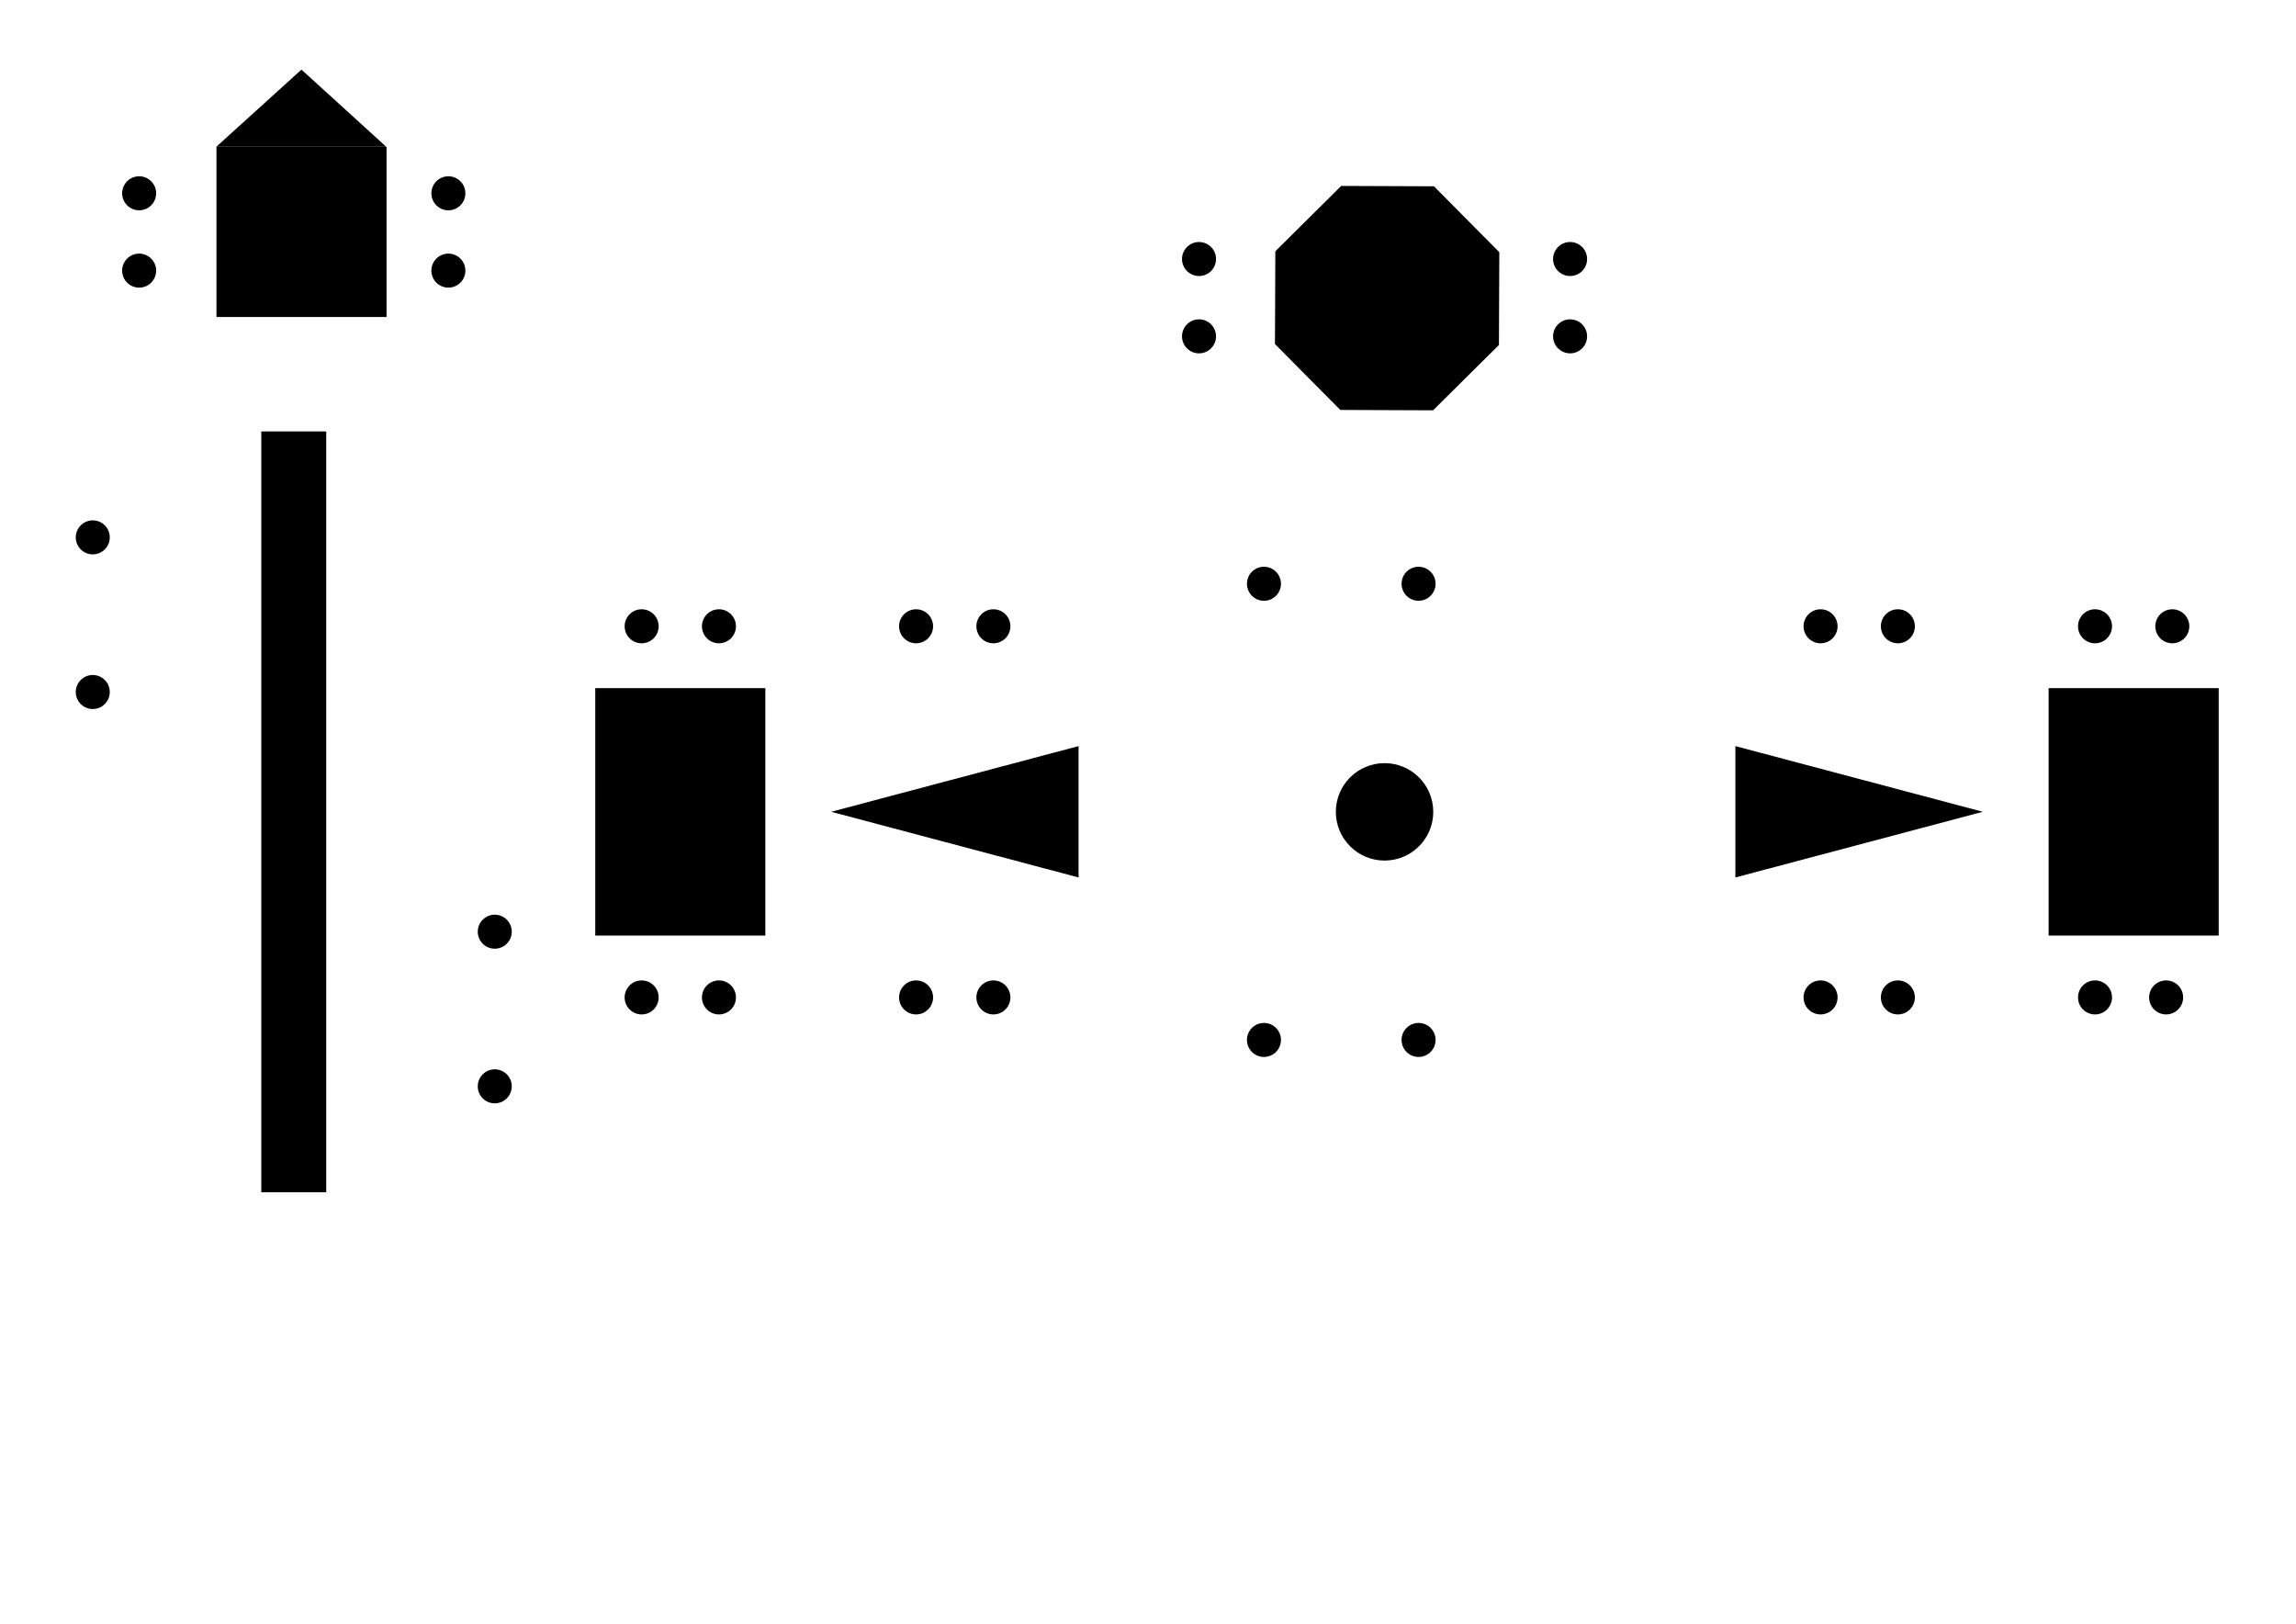 <?xml version="1.0" encoding="UTF-8" standalone="no"?>
<!-- Created with Inkscape (http://www.inkscape.org/) -->

<svg
   width="297mm"
   height="210mm"
   viewBox="0 0 297 210"
   version="1.1"
   id="svg3861"
   inkscape:version="1.2.2 (732a01da63, 2022-12-09)"
   sodipodi:docname="lowerPlate.svg"
   xmlns:inkscape="http://www.inkscape.org/namespaces/inkscape"
   xmlns:sodipodi="http://sodipodi.sourceforge.net/DTD/sodipodi-0.dtd"
   xmlns="http://www.w3.org/2000/svg"
   xmlns:svg="http://www.w3.org/2000/svg">
  <sodipodi:namedview
     id="namedview3863"
     pagecolor="#505050"
     bordercolor="#ffffff"
     borderopacity="1"
     inkscape:showpageshadow="0"
     inkscape:pageopacity="0"
     inkscape:pagecheckerboard="1"
     inkscape:deskcolor="#505050"
     inkscape:document-units="mm"
     showgrid="false"
     inkscape:zoom="0.91490602"
     inkscape:cx="586.94553"
     inkscape:cy="247.56641"
     inkscape:window-width="1612"
     inkscape:window-height="1341"
     inkscape:window-x="2392"
     inkscape:window-y="0"
     inkscape:window-maximized="0"
     inkscape:current-layer="layer1" />
  <defs
     id="defs3858" />
  <g
     inkscape:label="Layer 1"
     inkscape:groupmode="layer"
     id="layer1">
    <circle
       style="fill:#000000;fill-opacity:1;stroke:none;stroke-width:0.265"
       id="path4958"
       cx="12"
       cy="89.5"
       r="2.2" />
    <circle
       style="fill:#000000;fill-opacity:1;stroke:none;stroke-width:0.265"
       id="path4958-0"
       cx="64"
       cy="120.5"
       r="2.2" />
    <circle
       style="fill:#000000;fill-opacity:1;stroke:none;stroke-width:0.265"
       id="path4958-0-8"
       cx="83"
       cy="129"
       r="2.2" />
    <circle
       style="fill:#000000;fill-opacity:1;stroke:none;stroke-width:0.265"
       id="path4958-0-8-15"
       cx="118.5"
       cy="129"
       r="2.2" />
    <circle
       style="fill:#000000;fill-opacity:1;stroke:none;stroke-width:0.265"
       id="path4958-0-8-15-8"
       cx="128.5"
       cy="129"
       r="2.2" />
    <circle
       style="fill:#000000;fill-opacity:1;stroke:none;stroke-width:0.265"
       id="path4958-0-8-15-8-6"
       cx="280.2"
       cy="129"
       r="2.2" />
    <circle
       style="fill:#000000;fill-opacity:1;stroke:none;stroke-width:0.265"
       id="path4958-0-8-15-8-6-4"
       cx="271"
       cy="129"
       r="2.2" />
    <circle
       style="fill:#000000;fill-opacity:1;stroke:none;stroke-width:0.265"
       id="path4958-0-8-15-8-6-4-8"
       cx="245.5"
       cy="129"
       r="2.2" />
    <circle
       style="fill:#000000;fill-opacity:1;stroke:none;stroke-width:0.265"
       id="path4958-0-8-15-8-6-4-8-8"
       cx="235.5"
       cy="129"
       r="2.2" />
    <circle
       style="fill:#000000;fill-opacity:1;stroke:none;stroke-width:0.265"
       id="path4958-0-8-15-8-6-1"
       cx="281"
       cy="81"
       r="2.2" />
    <circle
       style="fill:#000000;fill-opacity:1;stroke:none;stroke-width:0.265"
       id="path4958-0-8-15-8-6-1-4"
       cx="271"
       cy="81"
       r="2.2" />
    <circle
       style="fill:#000000;fill-opacity:1;stroke:none;stroke-width:0.265"
       id="path4958-0-8-15-8-6-1-4-2"
       cx="245.5"
       cy="81"
       r="2.2" />
    <circle
       style="fill:#000000;fill-opacity:1;stroke:none;stroke-width:0.265"
       id="path4958-0-8-15-8-6-1-4-2-7"
       cx="235.5"
       cy="81"
       r="2.2" />
    <circle
       style="fill:#000000;fill-opacity:1;stroke:none;stroke-width:0.265"
       id="path4958-0-8-15-8-3"
       cx="163.5"
       cy="134.5"
       r="2.2" />
    <circle
       style="fill:#000000;fill-opacity:1;stroke:none;stroke-width:0.759"
       id="path4958-0-8-15-8-3-4"
       cx="179.1"
       cy="105"
       r="6.3" />
    <circle
       style="fill:#000000;fill-opacity:1;stroke:none;stroke-width:0.265"
       id="path4958-0-8-15-8-3-9"
       cx="163.5"
       cy="75.5"
       r="2.2" />
    <circle
       style="fill:#000000;fill-opacity:1;stroke:none;stroke-width:0.265"
       id="path4958-0-8-15-8-3-9-6"
       cx="183.5"
       cy="75.5"
       r="2.2" />
    <circle
       style="fill:#000000;fill-opacity:1;stroke:none;stroke-width:0.265"
       id="path4958-0-8-15-8-3-1"
       cx="183.5"
       cy="134.5"
       r="2.2" />
    <circle
       style="fill:#000000;fill-opacity:1;stroke:none;stroke-width:0.265"
       id="path4958-0-8-1"
       cx="83"
       cy="81"
       r="2.2" />
    <circle
       style="fill:#000000;fill-opacity:1;stroke:none;stroke-width:0.265"
       id="path4958-0-8-1-5"
       cx="128.5"
       cy="81"
       r="2.2" />
    <circle
       style="fill:#000000;fill-opacity:1;stroke:none;stroke-width:0.265"
       id="path4958-0-8-1-5-8"
       cx="118.5"
       cy="81"
       r="2.2" />
    <circle
       style="fill:#000000;fill-opacity:1;stroke:none;stroke-width:0.265"
       id="path4958-0-8-1-5-8-3"
       cx="155.1"
       cy="33.5"
       r="2.2" />
    <circle
       style="fill:#000000;fill-opacity:1;stroke:none;stroke-width:0.265"
       id="path4958-0-8-1-5-8-3-2"
       cx="155.1"
       cy="43.5"
       r="2.2" />
    <circle
       style="fill:#000000;fill-opacity:1;stroke:none;stroke-width:0.265"
       id="path4958-0-8-1-5-8-3-2-1"
       cx="203.1"
       cy="43.5"
       r="2.2" />
    <circle
       style="fill:#000000;fill-opacity:1;stroke:none;stroke-width:0.265"
       id="path4958-0-8-1-5-8-3-2-1-0"
       cx="203.1"
       cy="33.5"
       r="2.2" />
    <circle
       style="fill:#000000;fill-opacity:1;stroke:none;stroke-width:0.265"
       id="path4958-0-8-2"
       cx="93"
       cy="129"
       r="2.2" />
    <circle
       style="fill:#000000;fill-opacity:1;stroke:none;stroke-width:0.265"
       id="path4958-0-8-2-4"
       cx="93"
       cy="81"
       r="2.2" />
    <circle
       style="fill:#000000;fill-opacity:1;stroke:none;stroke-width:0.265"
       id="path4958-0-5"
       cx="64"
       cy="140.5"
       r="2.2" />
    <circle
       style="fill:#000000;fill-opacity:1;stroke:none;stroke-width:0.127"
       id="path4958-5"
       cx="12"
       cy="69.5"
       r="2.2" />
    <circle
       style="fill:#000000;fill-opacity:1;stroke:none;stroke-width:0.127"
       id="path4958-5-7"
       cx="18"
       cy="25"
       r="2.2" />
    <circle
       style="fill:#000000;fill-opacity:1;stroke:none;stroke-width:0.127"
       id="path4958-5-7-9"
       cx="18"
       cy="35"
       r="2.2" />
    <circle
       style="fill:#000000;fill-opacity:1;stroke:none;stroke-width:0.127"
       id="path4958-5-7-9-5"
       cx="58"
       cy="35"
       r="2.2" />
    <circle
       style="fill:#000000;fill-opacity:1;stroke:none;stroke-width:0.127"
       id="path4958-5-7-9-5-1"
       cx="58"
       cy="25"
       r="2.2" />
    <rect
       style="fill:#000000;stroke:none;stroke-width:0.694;stroke-dasharray:none;stroke-opacity:1"
       id="rect2245"
       width="22"
       height="22"
       x="28"
       y="19" />
    <rect
       style="fill:#000000;stroke:none;stroke-width:0.837;stroke-dasharray:none;stroke-opacity:1"
       id="rect2245-3"
       width="22"
       height="32"
       x="77"
       y="89" />
    <rect
       style="fill:#000000;stroke:none;stroke-width:0.837;stroke-dasharray:none;stroke-opacity:1"
       id="rect2245-3-8-2"
       width="22"
       height="32"
       x="265"
       y="89" />
    <rect
       style="fill:#000000;stroke-width:0.305"
       id="rect5272"
       width="8.4"
       height="98.4"
       x="33.8"
       y="55.8" />
    <path
       sodipodi:type="star"
       style="fill:#000000;stroke-width:0.265"
       id="path9645"
       inkscape:flatsided="true"
       sodipodi:sides="8"
       sodipodi:cx="102.95228"
       sodipodi:cy="28.340797"
       sodipodi:r1="17.010773"
       sodipodi:r2="17.010773"
       sodipodi:arg1="0.95449939"
       sodipodi:arg2="1.3471985"
       inkscape:rounded="0"
       inkscape:randomized="0"
       d="M 112.785,42.222 100.089,45.109 89.071,38.173 86.184,25.478 93.12,14.46 l 12.695,-2.887 11.018,6.936 2.887,12.695 z"
       inkscape:transform-center-x="-0.38139074"
       inkscape:transform-center-y="-1.390802"
       transform="matrix(0.898,0.208,-0.208,0.898,92.878,-8.307)" />
    <path
       sodipodi:type="star"
       style="fill:#000000;stroke-width:0.265"
       id="path11879"
       inkscape:flatsided="true"
       sodipodi:sides="3"
       sodipodi:cx="83.287247"
       sodipodi:cy="18.797468"
       sodipodi:r1="11.567672"
       sodipodi:r2="5.7838364"
       sodipodi:arg1="0"
       sodipodi:arg2="1.0471976"
       inkscape:rounded="0"
       inkscape:randomized="0"
       d="M 94.855,18.797 77.503,28.815 V 8.78 Z"
       inkscape:transform-center-x="-5.3333276"
       transform="matrix(1.844,0,0,0.848,81.567,89.051)" />
    <path
       sodipodi:type="star"
       style="fill:#000000;stroke-width:0.265"
       id="path11879-8"
       inkscape:flatsided="true"
       sodipodi:sides="3"
       sodipodi:cx="83.287247"
       sodipodi:cy="18.797468"
       sodipodi:r1="11.567672"
       sodipodi:r2="5.7838364"
       sodipodi:arg1="0"
       sodipodi:arg2="1.0471976"
       inkscape:rounded="0"
       inkscape:randomized="0"
       d="M 94.855,18.797 77.503,28.815 V 8.78 Z"
       inkscape:transform-center-x="5.3333297"
       transform="matrix(-1.844,0,0,0.848,282.433,89.051)" />
    <path
       sodipodi:type="star"
       style="fill:#000000;stroke-width:0.265"
       id="path20681"
       inkscape:flatsided="true"
       sodipodi:sides="3"
       sodipodi:cx="82.419662"
       sodipodi:cy="12.146056"
       sodipodi:r1="14.626226"
       sodipodi:r2="7.0511818"
       sodipodi:arg1="0.5255838"
       sodipodi:arg2="1.5727813"
       inkscape:rounded="0"
       inkscape:randomized="0"
       d="M 95.072,19.484 69.738,19.434 82.449,-2.48 Z"
       inkscape:transform-center-x="-0.20273096"
       inkscape:transform-center-y="-1.5192624"
       transform="matrix(0.868,-0.001,5.4436304e-4,0.455,-32.569,10.214)" />
  </g>
</svg>
